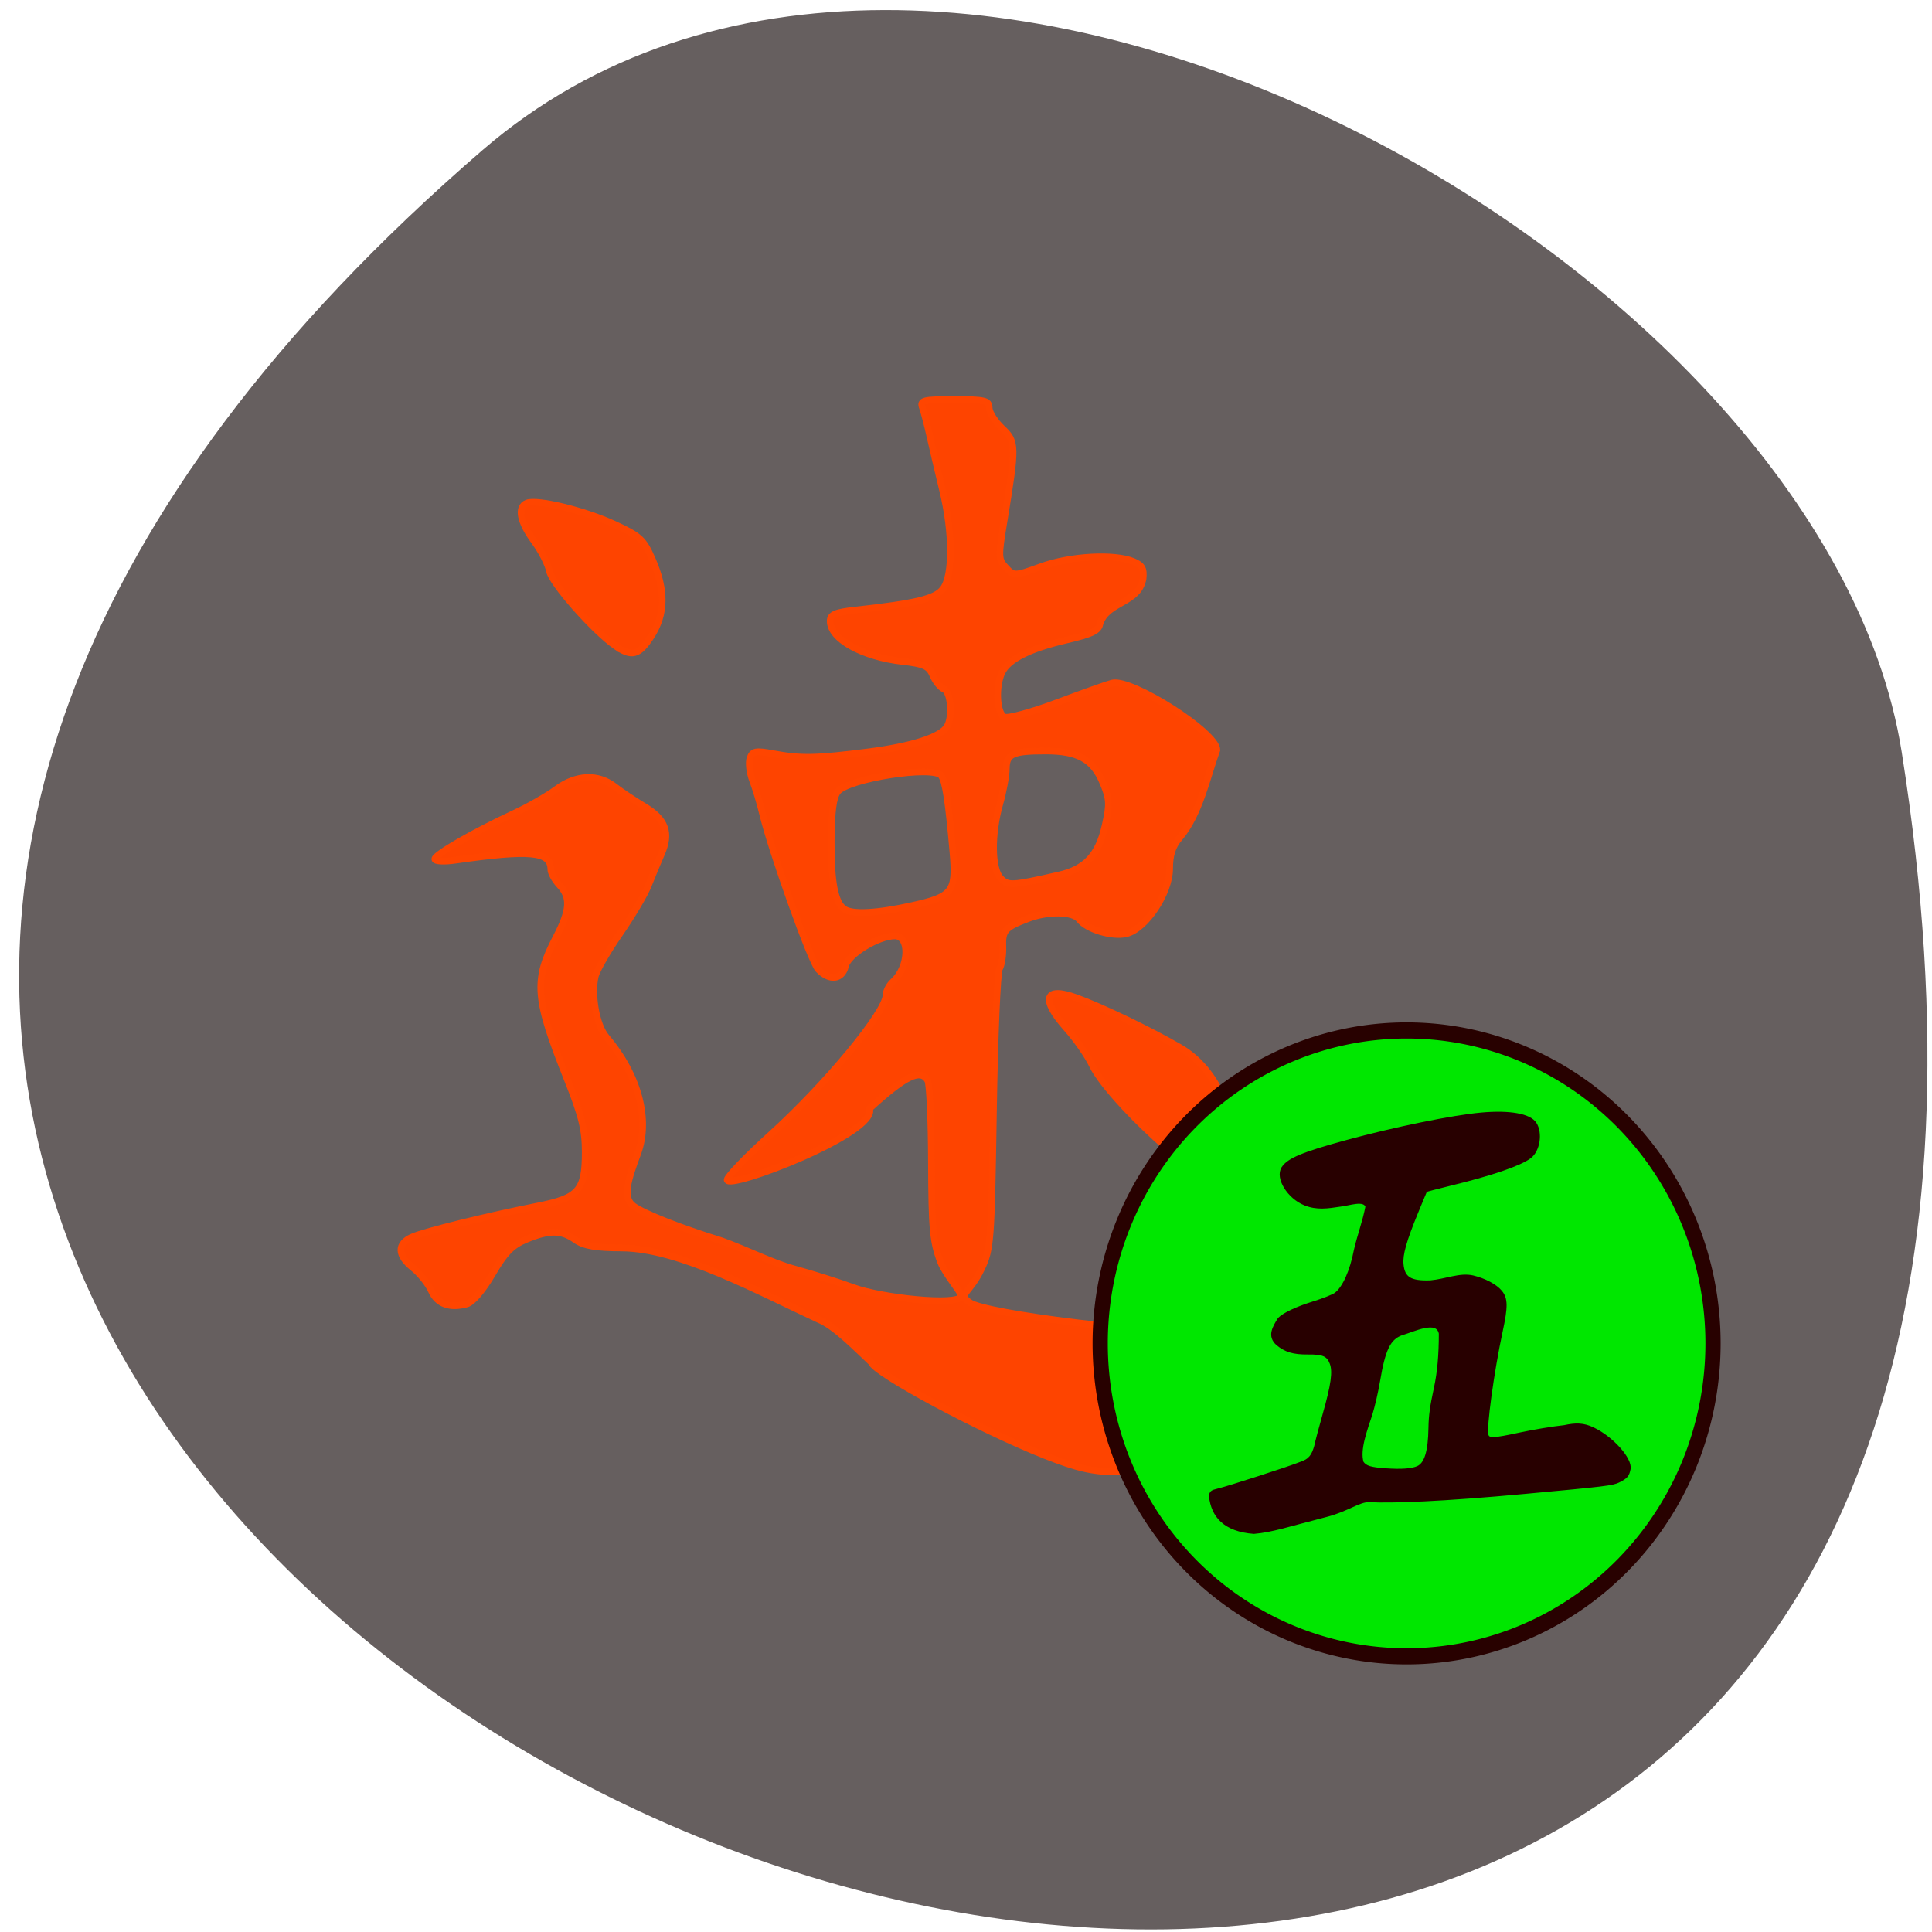 <svg xmlns="http://www.w3.org/2000/svg" viewBox="0 0 256 256"><path d="m 63.942 19.886 c -222.58 192.14 235.06 376.91 188.04 79.73 -10.31 -65.16 -128.06 -131.51 -188.04 -79.73 z" fill="#665f5f" color="#000"/><g fill="#ff4500" stroke="#ff4500"><path d="m 152.9 205.07 c -9.811 -3.809 -25.827 -12.249 -26.313 -13.865 -2.371 -2.166 -5.523 -5.407 -7.993 -6.376 -8.994 -4.092 -21.06 -10.578 -29.776 -10.626 -3.936 -0.007 -5.757 -0.318 -7.04 -1.203 -2.145 -1.485 -3.887 -1.505 -7.405 -0.085 -2.173 0.877 -3.253 1.96 -5.157 5.168 -1.434 2.417 -3 4.217 -3.878 4.449 -2.613 0.693 -4.483 0.007 -5.378 -1.97 -0.473 -1.046 -1.72 -2.574 -2.772 -3.396 -2.396 -1.871 -2.441 -3.59 -0.122 -4.59 1.957 -0.843 11.342 -3.116 19.04 -4.609 6.175 -1.198 7.159 -2.3 7.159 -8.02 0 -3.325 -0.529 -5.438 -2.691 -10.754 -4.919 -12.1 -5.14 -14.737 -1.763 -21.11 2.187 -4.128 2.317 -5.985 0.549 -7.852 -0.716 -0.756 -1.302 -1.802 -1.302 -2.322 0 -2.679 -3.082 -2.971 -14.48 -1.371 -1.7 0.239 -3.091 0.162 -3.09 -0.171 0.001 -0.665 5.94 -4.02 12.04 -6.801 2.148 -0.979 5.03 -2.599 6.401 -3.6 2.964 -2.16 6.302 -2.299 8.811 -0.366 0.939 0.724 2.962 2.053 4.495 2.955 3.248 1.91 3.984 3.936 2.573 7.08 -0.542 1.206 -1.426 3.295 -1.965 4.643 -0.539 1.348 -2.482 4.574 -4.319 7.17 -1.836 2.596 -3.514 5.457 -3.728 6.358 -0.625 2.63 0.104 7.226 1.689 9.06 4.982 5.767 6.604 12.381 4.741 17.3 -1.469 3.878 -2.387 6.597 -0.603 7.832 1.668 1.155 7.126 3.266 13.3 5.144 3.774 1.328 7.624 3.265 10.977 4.179 2.825 0.761 6.821 1.997 8.881 2.747 4.398 1.602 15.944 2.774 16.431 1.344 0.161 -0.473 -2.405 -3.246 -3.141 -5.137 -1.159 -2.976 -1.344 -4.964 -1.377 -14.784 -0.021 -6.24 -0.275 -11.733 -0.565 -12.205 -1.088 -1.776 -3.326 -0.713 -8.802 4.182 1.395 3.596 -21.449 12.212 -21.571 10.602 0.007 -0.473 2.969 -3.49 6.581 -6.704 8.458 -7.527 17.484 -18.255 17.484 -20.781 0 -0.58 0.47 -1.466 1.044 -1.97 2.435 -2.135 2.639 -6.817 0.296 -6.817 -2.511 0 -7.05 2.717 -7.465 4.469 -0.488 2.056 -2.447 2.291 -4.145 0.497 -1.115 -1.178 -7.07 -17.53 -8.444 -23.19 -0.367 -1.513 -1.041 -3.711 -1.497 -4.884 -0.456 -1.173 -0.631 -2.678 -0.389 -3.343 0.377 -1.037 0.88 -1.129 3.523 -0.645 4.172 0.764 6.489 0.722 14.329 -0.26 6.68 -0.836 11.04 -2.215 11.988 -3.788 0.884 -1.47 0.58 -5.131 -0.461 -5.553 -0.54 -0.219 -1.302 -1.14 -1.692 -2.046 -0.595 -1.38 -1.333 -1.716 -4.546 -2.071 -6.135 -0.678 -11 -3.333 -11 -6 0 -0.979 0.739 -1.3 3.742 -1.627 9.337 -1.017 12.197 -1.699 13.341 -3.181 1.531 -1.983 1.501 -8.372 -0.067 -14.688 -0.663 -2.671 -1.522 -6.25 -1.908 -7.952 -0.386 -1.702 -0.9 -3.636 -1.141 -4.298 -0.396 -1.085 0.079 -1.203 4.837 -1.203 4.622 0 5.276 0.152 5.276 1.222 0 0.672 0.877 2.035 1.948 3.03 2.179 2.02 2.19 2.579 0.286 13.96 -0.868 5.187 -0.851 5.561 0.312 6.79 1.207 1.276 1.309 1.273 5.326 -0.16 4.398 -1.569 11.03 -1.937 13.93 -0.773 1.366 0.549 1.671 1.07 1.507 2.579 -0.734 3.749 -5.335 3.302 -6.526 6.65 -0.149 1.065 -1.18 1.564 -5.069 2.454 -5.537 1.268 -8.765 2.852 -9.743 4.782 -1.052 2.078 -0.833 6.204 0.355 6.686 0.564 0.229 4.151 -0.738 7.972 -2.148 3.821 -1.41 7.568 -2.719 8.328 -2.907 2.935 -0.729 15.865 7.367 15.865 9.933 -1.531 4.159 -2.596 9.518 -5.649 13.08 -1.079 1.23 -1.509 2.542 -1.509 4.602 0 3.63 -3.631 8.972 -6.562 9.652 -2.155 0.5 -5.968 -0.628 -7.132 -2.111 -0.956 -1.217 -4.706 -1.275 -7.782 -0.121 -3.471 1.303 -3.87 1.745 -3.782 4.201 0.044 1.249 -0.185 2.707 -0.509 3.239 -0.324 0.532 -0.736 10.1 -0.915 21.252 -0.31 19.313 -0.396 20.431 -1.79 23.336 -1.849 3.853 -3.72 3.729 -1.764 5.083 2.319 1.605 26.602 4.693 41.625 4.828 12.192 0.11 12.368 0.132 12.569 1.618 -0.697 3.114 -3.695 3.01 -5.55 5.564 -2.031 5.925 -16.72 13.253 -26.379 13.16 -3.704 -0.036 -6.05 -0.562 -10.902 -2.446 z m -20.17 -81.77 c 6.175 -1.342 6.742 -2.059 6.224 -7.877 -0.682 -7.666 -1.142 -10.63 -1.779 -11.464 -1.177 -1.542 -14.07 0.422 -15.661 2.386 -0.672 0.829 -0.959 2.969 -0.983 7.325 -0.034 6.182 0.555 9.188 1.99 10.152 1.218 0.818 4.913 0.629 10.209 -0.521 z m 22.24 -4.539 c 4.059 -0.907 6.02 -2.975 7.03 -7.392 0.725 -3.192 0.684 -3.935 -0.351 -6.36 -1.484 -3.476 -3.757 -4.714 -8.658 -4.714 -4.992 0 -5.941 0.423 -5.95 2.652 -0.004 1 -0.443 3.336 -0.976 5.193 -1.311 4.566 -1.262 9.625 0.107 11.07 1.112 1.175 1.641 1.148 8.8 -0.451 z m 17.698 41.664 c -5.732 -4.699 -11.246 -10.555 -12.623 -13.407 -0.674 -1.396 -2.41 -3.841 -3.858 -5.433 -4.02 -4.42 -3.404 -6.332 1.474 -4.582 3.94 1.413 11.01 4.75 15.688 7.407 6.491 3.684 9.7 13.04 5.943 17.326 -0.878 1 -1.868 1.819 -2.199 1.819 -0.332 0 -2.323 -1.409 -4.424 -3.132 z m -84.84 -75.76 c -3.288 -2.259 -9.639 -9.336 -9.976 -11.12 -0.19 -1 -1.244 -3.02 -2.343 -4.481 c -2.136 -2.84 -2.562 -5.03 -1.094 -5.627 1.532 -0.621 8.642 1.058 13.22 3.121 3.942 1.777 4.492 2.277 5.829 5.298 2.02 4.553 1.955 8.104 -0.193 11.379 -1.869 2.85 -2.956 3.134 -5.443 1.426 z" fill-opacity="0.996" transform="matrix(0.875 0 0 0.891 4.683 10.145)"/></g><path d="m 233.32 192.15 a 40.28 38.788 0 1 1 -80.56 0 40.28 38.788 0 1 1 80.56 0 z" transform="matrix(1.008 0 0 1.069 -8.202 -27.404)" fill="#00e700" stroke="#280100" stroke-width="2"/><path d="m 160.39 198.24 c 0.064 -0.514 0.176 -0.606 0.976 -0.797 1.436 -0.343 9.554 -2.966 10.921 -3.528 1.36 -0.427 1.704 -1.114 2.045 -2.266 0.134 -0.637 0.643 -2.558 1.13 -4.271 1.1 -3.864 1.344 -5.629 0.931 -6.732 -0.414 -1.106 -1.055 -1.388 -3.109 -1.366 -1.865 0.02 -2.938 -0.3 -4.02 -1.196 -1.186 -1.056 -0.448 -2.215 0.233 -3.32 0.672 -0.662 2.357 -1.451 4.567 -2.137 1.294 -0.402 2.61 -0.925 2.924 -1.163 1.082 -0.817 2.072 -3.03 2.606 -5.817 0.468 -2.02 1.139 -3.743 1.53 -5.774 -0.358 -1.087 -2.399 -0.29 -3.525 -0.184 -1.691 0.26 -3.114 0.472 -4.674 -0.152 -2.186 -0.875 -3.779 -3.466 -2.934 -4.772 0.734 -1.132 2.675 -1.939 8.456 -3.513 6.351 -1.729 14.03 -3.296 17.834 -3.638 3.758 -0.338 6.402 0.133 7.131 1.269 0.809 1.261 0.449 3.562 -0.693 4.423 -1.33 1 -5.073 2.283 -10.61 3.628 -1.726 0.42 -3.163 0.797 -3.192 0.839 -0.029 0.042 -0.564 1.32 -1.188 2.84 -1.558 3.792 -2.074 5.619 -1.953 6.915 0.173 1.849 1.095 2.417 3.765 2.32 2.055 -0.181 3.889 -1.049 5.616 -0.654 1.558 0.369 3.037 1.158 3.702 1.975 0.749 0.919 0.761 1.97 0.061 5.215 -1.145 5.309 -2.189 12.934 -1.887 13.79 0.22 0.623 0.844 0.598 4.408 -0.173 1.762 -0.381 4.391 -0.816 5.842 -0.967 1.504 -0.322 2.517 -0.332 3.838 0.303 2.495 1.199 4.989 3.989 4.742 5.303 -0.161 0.853 -0.383 1.111 -1.381 1.608 -0.813 0.404 -1.748 0.517 -12.395 1.5 -11.11 1.026 -17.565 1.251 -20.669 1.1 -1.301 -0.063 -2.884 1.246 -5.666 1.958 -4.964 1.27 -7.176 2.039 -9.607 2.243 -3.896 -0.292 -5.47 -2.188 -5.756 -4.811 z m 27.483 -3.795 c 1.056 -0.483 1.551 -2.105 1.601 -5.248 0.025 -1.612 0.192 -2.833 0.719 -5.258 0.447 -2.056 0.657 -4.381 0.654 -7.239 -0.38 -2.038 -3.572 -0.393 -5.139 0.043 -1.635 0.61 -2.334 2.041 -3.03 6.199 -0.23 1.375 -0.687 3.367 -1.015 4.426 -0.679 2.084 -1.691 4.716 -1.17 6.423 0.458 0.632 1.089 0.823 3.201 0.967 2.022 0.138 3.421 0.033 4.178 -0.313 z" fill="#280000" stroke="#280000" stroke-width="0.392"/></svg>
